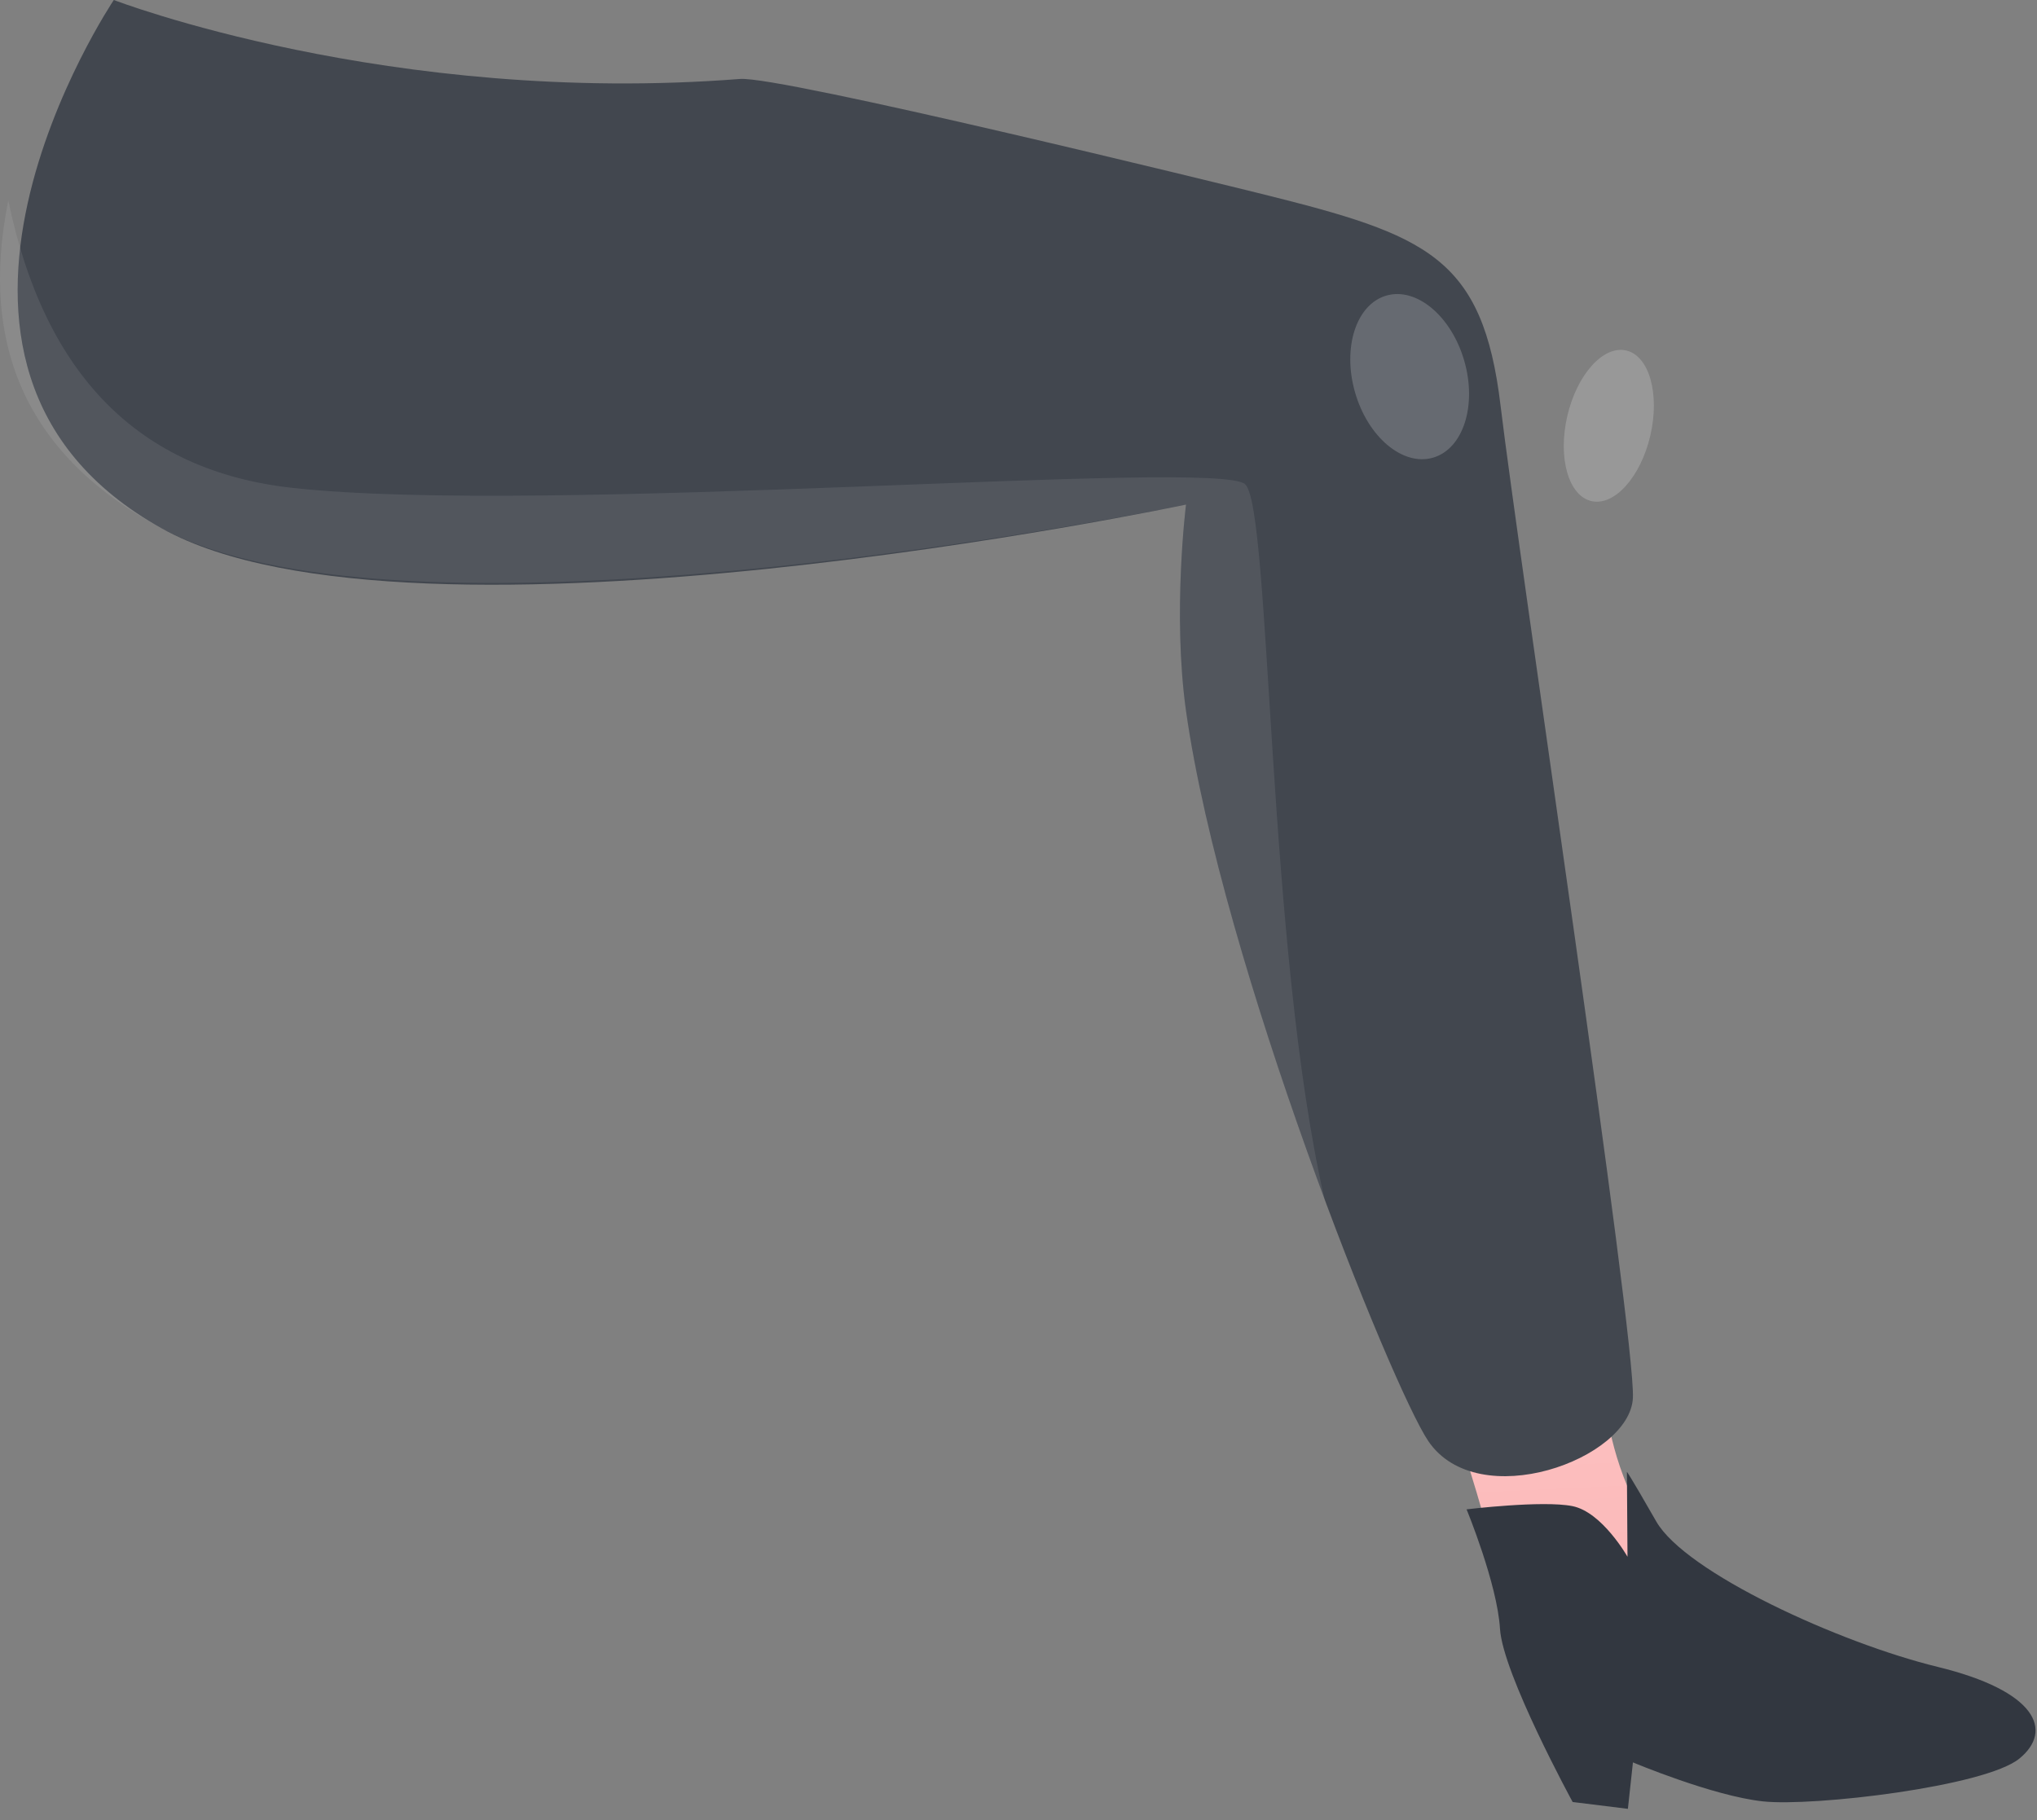 <svg xmlns="http://www.w3.org/2000/svg" fill="none" viewBox="0 0 94 84">
  <rect x="0" y="0" width="94" height="84" fill="#808080" stroke="none"/>
  <path fill-rule="evenodd" clip-rule="evenodd" d="M73.968 63.29s-.103 8.082 6.641 11.104c6.741 3.02 11.544 2.839 10.932 5.175-.61 2.335-18.156 2.24-19.795.414-1.396-1.554-4.433-16.024-5.27-14.918l7.492-1.774z" fill="url(#20ncyZ6PVcna)"/>
  <path fill-rule="evenodd" clip-rule="evenodd" d="M67.677 69.661s1.417 3.432 1.542 5.512c.126 2.08 3.353 7.995 3.353 7.995l2.549.315.233-2.144s3.69 1.553 6.004 1.8c2.315.249 10.254-.683 11.832-1.978 1.58-1.296.782-3.12-3.775-4.23-4.557-1.112-11.637-4.359-12.984-6.71-1.347-2.351-1.355-2.29-1.355-2.29l.027 3.917s-1.167-2.062-2.543-2.337c-1.377-.275-4.883.15-4.883.15z" fill="#323740"/>
  <path fill-rule="evenodd" clip-rule="evenodd" d="M5.252 0S-6.08 16.86 7.47 24.39c11.571 6.43 47.26-1.102 47.26-1.102s-.632 5.032 0 9.52c1.654 11.72 9.518 31.249 11.181 33.703 2.3 3.393 9.31.834 9.441-1.992.132-2.825-5.283-38.91-6.106-45.792-.82-6.881-3.406-7.88-10.96-9.762-1.736-.432-22.26-5.468-24.14-5.321C17.991 4.905 5.252 0 5.252 0z" fill="#42474F"/>
  <path opacity=".44" fill-rule="evenodd" clip-rule="evenodd" d="M13.485 22.516c11.716 1.296 42.734-1.376 43.98-.162 1.189 1.16.99 21.325 3.659 32.995-2.629-7.071-5.474-16.016-6.394-22.541-.633-4.488 0-9.52 0-9.52l-1.212.238c-6.324 1.213-35.64 6.42-46.05.863C1.364 21.13-.998 16.084.383 9.252c1.665 8.06 6.033 12.482 13.103 13.264z" fill="#fff" fill-opacity=".192"/>
  <ellipse cx="74.241" cy="19.651" rx="1.968" ry="3.567" transform="rotate(13 74.24 19.651)" fill="#fff" fill-opacity=".192"/>
  <ellipse cx="65.051" cy="17.383" rx="2.623" ry="3.892" transform="rotate(-16 65.051 17.383)" fill="#fff" fill-opacity=".192"/>
  <defs>
    <linearGradient id="20ncyZ6PVcna" x1="62.13" y1="58.897" x2="63.129" y2="80.461" gradientUnits="userSpaceOnUse">
      <stop stop-color="#FDC6C6"/>
      <stop offset="1" stop-color="#FAB2B2"/>
    </linearGradient>
  </defs>
</svg>
